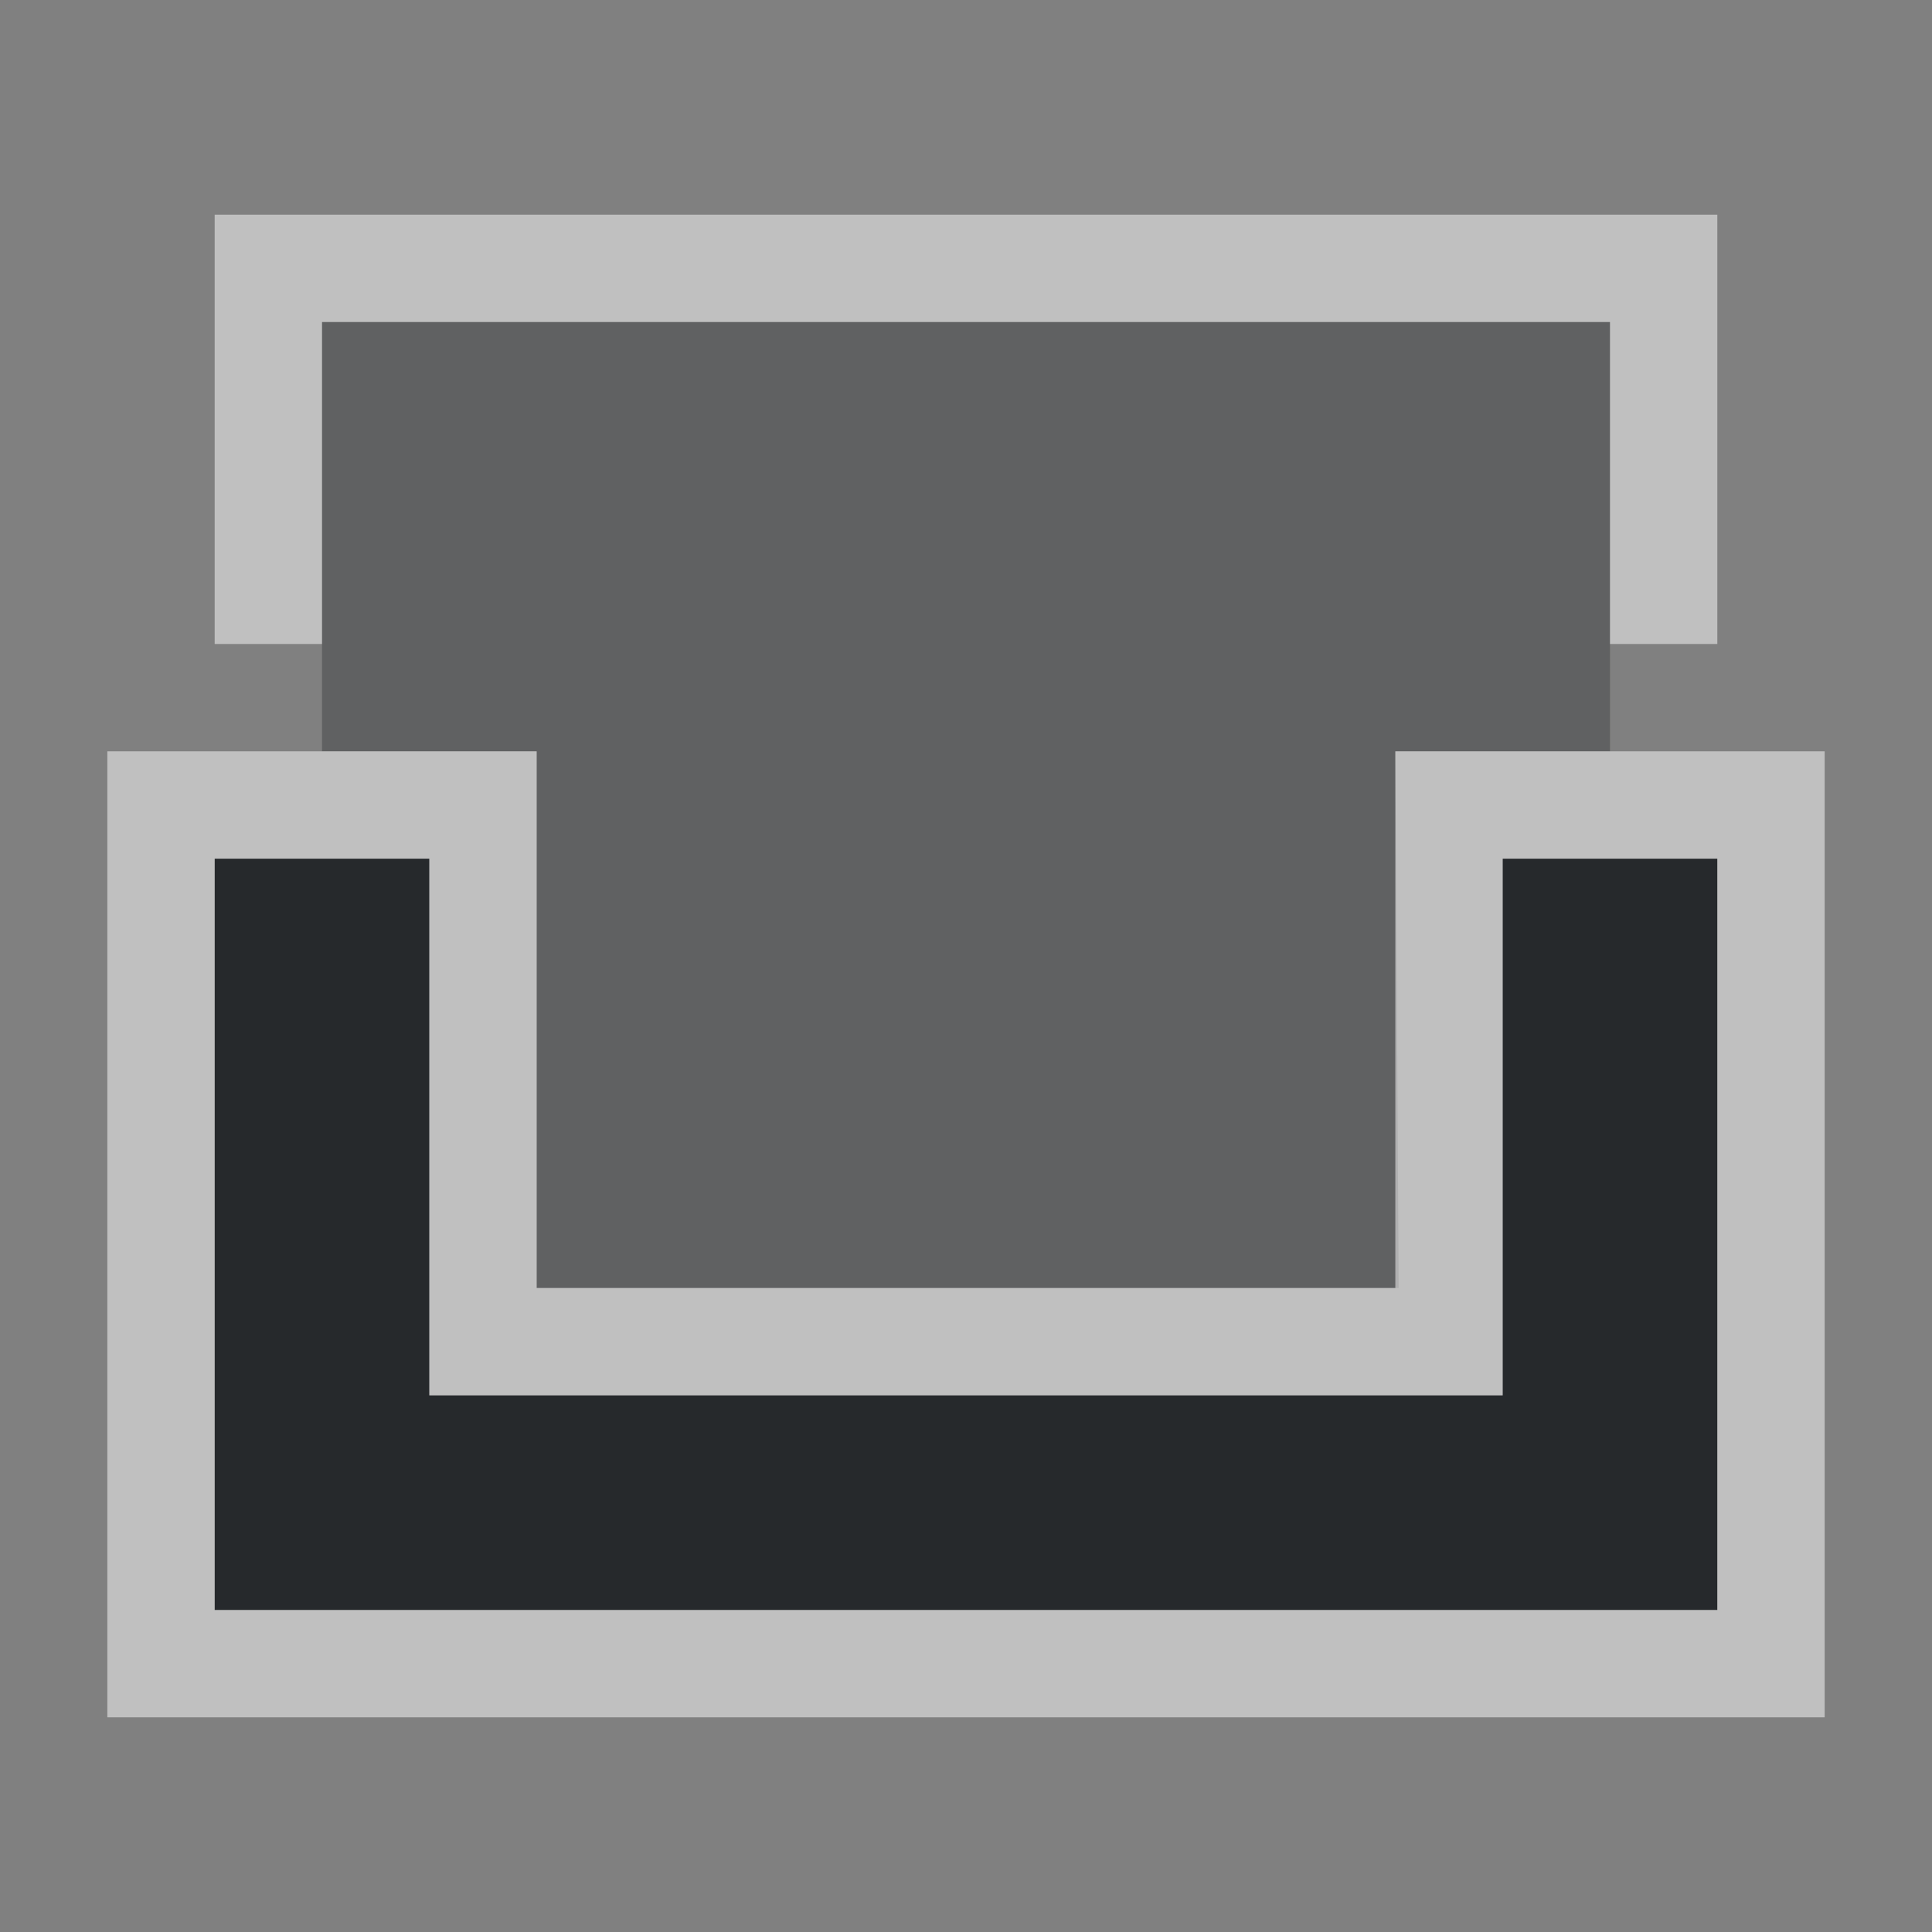 <?xml version="1.0" encoding="UTF-8"?>
<svg id="a" width="18" height="18" version="1.1" xmlns="http://www.w3.org/2000/svg" xmlns:cc="http://creativecommons.org/ns#" xmlns:dc="http://purl.org/dc/elements/1.1/" xmlns:rdf="http://www.w3.org/1999/02/22-rdf-syntax-ns#">
	<rect width="100%" height="100%" fill="#808080" stroke="none"/>
	<defs id="f">
		<style id="current-color-scheme" type="text/css">.ColorScheme-Text {color:#090d11;}.ColorScheme-Background{color:#ffffff;}</style>
	</defs>
	<path id="e" class="ColorScheme-Text" d="m3 3v4h2v5h8.031l-0.031-5h2v-4z" style="fill-opacity:.75;fill:currentColor;opacity:.35"/>
	<path id="b" class="ColorScheme-Text" d="m2 8v7h14v-7h-2v5h-10v-5z" style="fill-opacity:.75;fill:currentColor"/>
	<path id="c" class="ColorScheme-Background" d="m2 2v4h1v-3h12v3h1v-4h-13zm-1 5v9h16v-9h-4v5h-8v-5h-3zm1 1h2v5h10v-5h2v7h-14z" style="fill-opacity:.5;fill:currentColor"/>
</svg>
